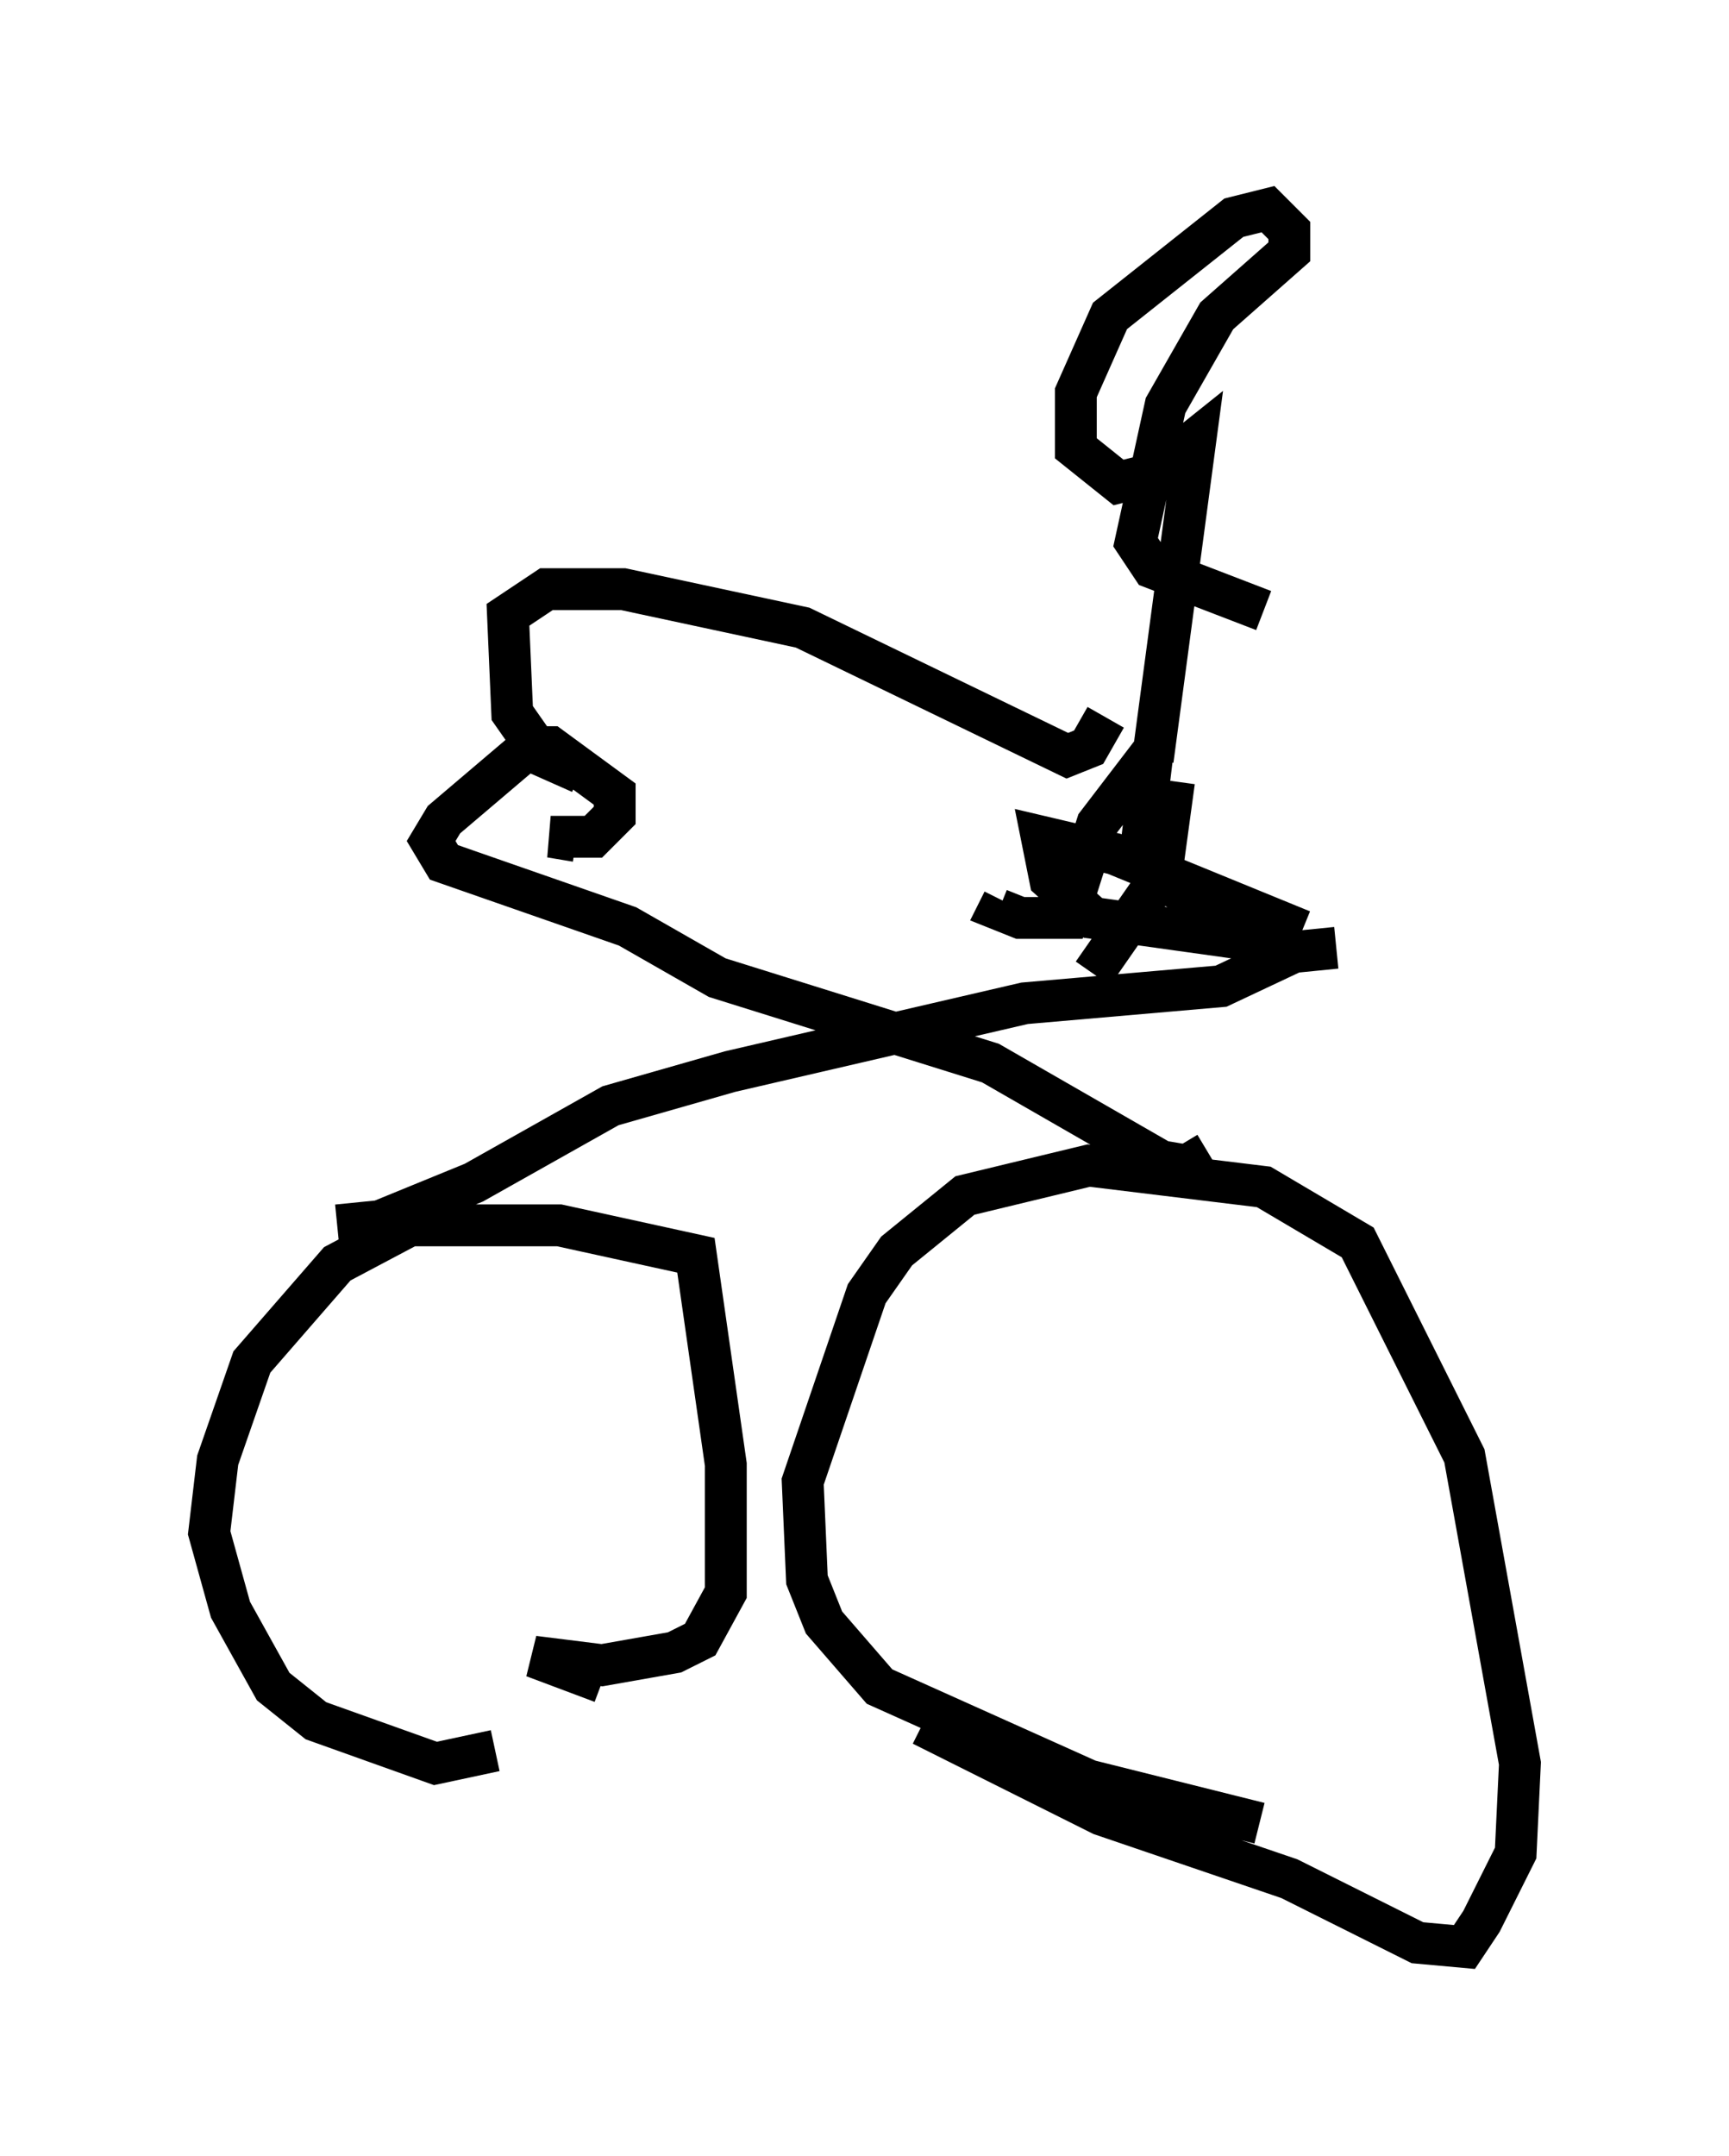 <?xml version="1.0" encoding="utf-8" ?>
<svg baseProfile="full" height="51.548" version="1.1" width="41.34" xmlns="http://www.w3.org/2000/svg" xmlns:ev="http://www.w3.org/2001/xml-events" xmlns:xlink="http://www.w3.org/1999/xlink"><defs /><rect fill="white" height="51.548" width="41.34" x="0" y="0" /><path d="M14.188, 40.525 m-2.348, 1.327 l-1.429, 0.306 -2.858, -1.021 l-1.021, -0.817 -1.021, -1.838 l-0.51, -1.838 0.204, -1.735 l0.817, -2.348 2.042, -2.348 l1.735, -0.919 3.573, 0.0 l3.267, 0.715 0.715, 5.002 l0.0, 3.063 -0.613, 1.123 l-0.613, 0.306 -1.735, 0.306 l-1.633, -0.204 1.633, 0.613 m15.721, 3.369 l-4.083, -1.021 -5.002, -2.246 l-1.327, -1.531 -0.408, -1.021 l-0.102, -2.348 1.531, -4.492 l0.715, -1.021 1.633, -1.327 l2.96, -0.715 4.185, 0.51 l2.246, 1.327 2.552, 5.104 l1.327, 7.35 -0.102, 2.144 l-0.817, 1.633 -0.408, 0.613 l-1.123, -0.102 -3.063, -1.531 l-4.492, -1.531 -4.288, -2.144 m-13.986, -11.944 l1.021, -0.102 2.246, -0.919 l3.267, -1.838 2.858, -0.817 l7.044, -1.633 4.696, -0.408 l1.735, -0.817 1.021, -0.102 m-3.063, 4.9 l-0.51, 0.306 -0.613, -0.102 l-4.083, -2.348 -6.533, -2.042 l-2.144, -1.225 -4.39, -1.531 l-0.306, -0.51 0.306, -0.51 l2.042, -1.735 0.51, 0.0 l1.531, 1.123 0.0, 0.51 l-0.51, 0.51 -1.021, 0.0 l0.613, 0.102 m17.354, 2.144 l-4.492, -1.838 -1.735, -0.408 l0.204, 1.021 1.021, 0.919 l4.39, 0.613 -2.96, -1.633 m-0.306, -0.408 l0.306, -2.552 -1.327, 1.735 l-0.715, 2.246 -1.123, 0.0 l-0.51, -0.204 0.102, -0.204 m4.083, -2.858 l-0.306, 2.246 -1.633, 2.348 m1.429, -5.104 l1.021, -7.656 -1.021, 0.817 l-0.817, 0.204 -1.021, -0.817 l0.0, -1.327 0.817, -1.838 l2.96, -2.348 0.817, -0.204 l0.51, 0.51 0.0, 0.51 l-1.735, 1.531 -1.225, 2.144 l-0.715, 3.267 0.408, 0.613 l2.654, 1.021 m-3.777, 2.552 l-0.408, 0.715 -0.51, 0.204 l-6.329, -3.063 -4.288, -0.919 l-1.838, 0.0 -0.919, 0.613 l0.102, 2.348 0.715, 1.021 l0.919, 0.408 " fill="none" stroke="black" stroke-width="1" /></svg>